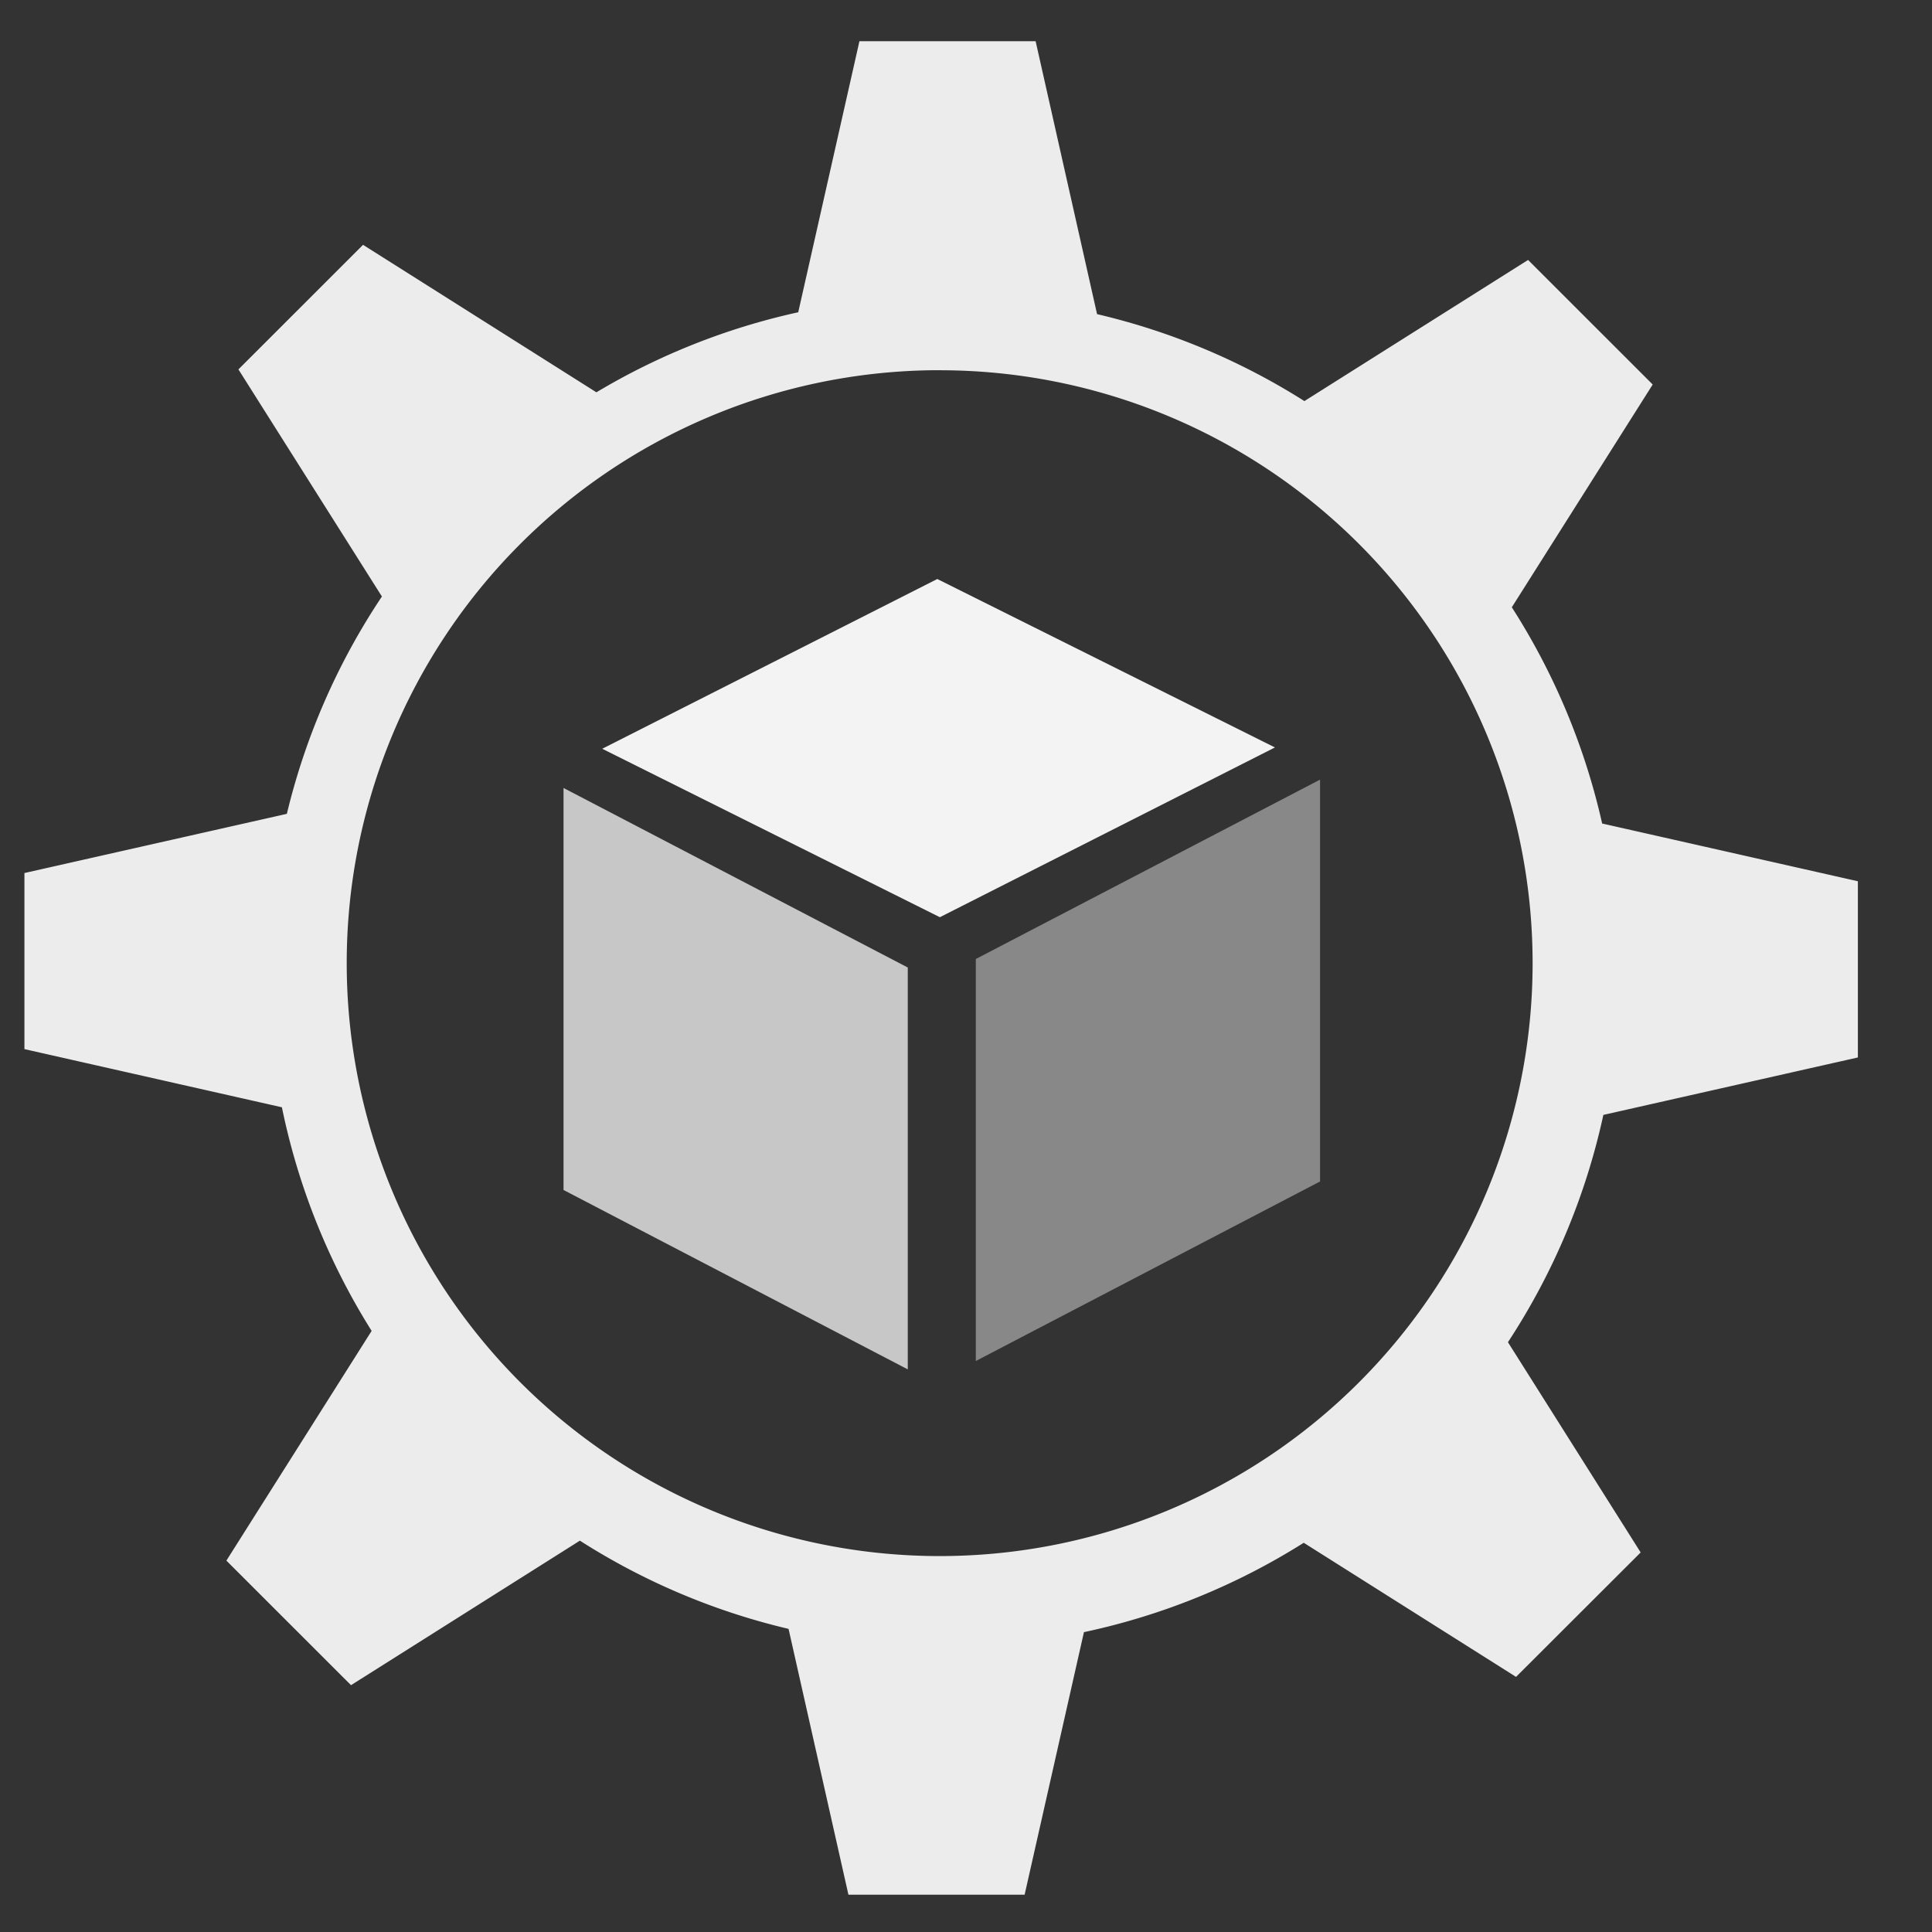 <?xml version="1.0" encoding="UTF-8" standalone="no"?>
<svg
   xmlns:dc="http://purl.org/dc/elements/1.1/"
   xmlns:cc="http://creativecommons.org/ns#"
   xmlns:rdf="http://www.w3.org/1999/02/22-rdf-syntax-ns#"
   xmlns:svg="http://www.w3.org/2000/svg"
   xmlns="http://www.w3.org/2000/svg"
   xmlns:sodipodi="http://sodipodi.sourceforge.net/DTD/sodipodi-0.dtd"
   xmlns:inkscape="http://www.inkscape.org/namespaces/inkscape"
   width="32"
   height="32"
   viewBox="0 0 8.467 8.467"
   version="1.1"
   id="svg8"
   inkscape:version="1.0.1 (0767f8302a, 2020-10-17)"
   sodipodi:docname="icon-itemmanage-white.svg">
  <rect x="0" y="0" width="8.467" height="8.467" fill="#333333" stroke="none"/>
  <defs
     id="defs2" />
  <sodipodi:namedview
     id="base"
     pagecolor="#7a7a7a"
     bordercolor="#666666"
     borderopacity="1.0"
     inkscape:pageopacity="0"
     inkscape:pageshadow="2"
     inkscape:zoom="22.627417"
     inkscape:cx="11.196726"
     inkscape:cy="17.251827"
     inkscape:document-units="mm"
     inkscape:current-layer="layer1"
     inkscape:document-rotation="0"
     showgrid="false"
     inkscape:window-width="1874"
     inkscape:window-height="1016"
     inkscape:window-x="46"
     inkscape:window-y="27"
     inkscape:window-maximized="1"
     units="px"
     inkscape:snap-global="false" />
  <g
     inkscape:label="Layer 1"
     inkscape:groupmode="layer"
     id="layer1">
    <g
       id="g888"
       transform="matrix(0.715,0,0,0.621,1.237,3.113)"
       style="stroke-width:1.501">
      <path
         id="rect865"
         style="opacity:0.94;fill:#ffffff;fill-opacity:0.77;stroke:none;stroke-width:0.998;stroke-linecap:round"
         d="M 1.724,0.548 3.834,1.815 V 4.651 L 1.724,3.385 Z"
         sodipodi:nodetypes="ccccc" />
      <path
         id="rect865-3"
         style="opacity:0.94;fill:#ffffff;fill-opacity:0.444;stroke:none;stroke-width:0.998;stroke-linecap:round"
         d="M 6.361,0.489 4.251,1.755 V 4.592 L 6.361,3.325 Z"
         sodipodi:nodetypes="ccccc" />
      <rect
         style="opacity:0.94;fill:#ffffff;fill-opacity:1;stroke:none;stroke-width:1.072;stroke-linecap:round"
         id="rect883"
         width="2.387"
         height="2.377"
         x="1.41"
         y="-3.232"
         transform="matrix(0.867,0.498,-0.864,0.504,0,0)" />
    </g>
    <path
       id="path2199"
       style="opacity:0.94;fill:#ffffff;fill-opacity:0.96;stroke:none;stroke-width:2.513;stroke-linecap:round"
       d="M 14.213 0.682 L 13.201 5.164 A 11.167 11.167 0 0 0 9.863 6.488 L 6.004 4.049 L 3.943 6.109 L 6.316 9.865 A 11.167 11.167 0 0 0 4.744 13.459 L 0.404 14.438 L 0.404 17.35 L 4.662 18.312 A 11.167 11.167 0 0 0 6.146 22.01 L 3.744 25.809 L 5.805 27.869 L 9.59 25.479 A 11.167 11.167 0 0 0 13.041 26.938 L 14.031 31.334 L 16.945 31.334 L 17.926 26.992 A 11.167 11.167 0 0 0 21.561 25.514 L 25.072 27.732 L 27.133 25.674 L 24.938 22.197 A 11.167 11.167 0 0 0 26.516 18.438 L 30.725 17.488 L 30.725 14.574 L 26.496 13.619 A 11.167 11.167 0 0 0 25.002 10.043 L 27.332 6.359 L 25.271 4.299 L 21.572 6.633 A 11.167 11.167 0 0 0 18.143 5.195 L 17.127 0.682 L 14.213 0.682 z M 15.41 6.123 A 9.806 9.806 0 0 1 15.541 6.123 A 9.806 9.806 0 0 1 25.346 15.928 A 9.806 9.806 0 0 1 15.541 25.734 A 9.806 9.806 0 0 1 5.734 15.928 A 9.806 9.806 0 0 1 15.41 6.123 z "
       transform="scale(0.265)" />
  </g>
</svg>
